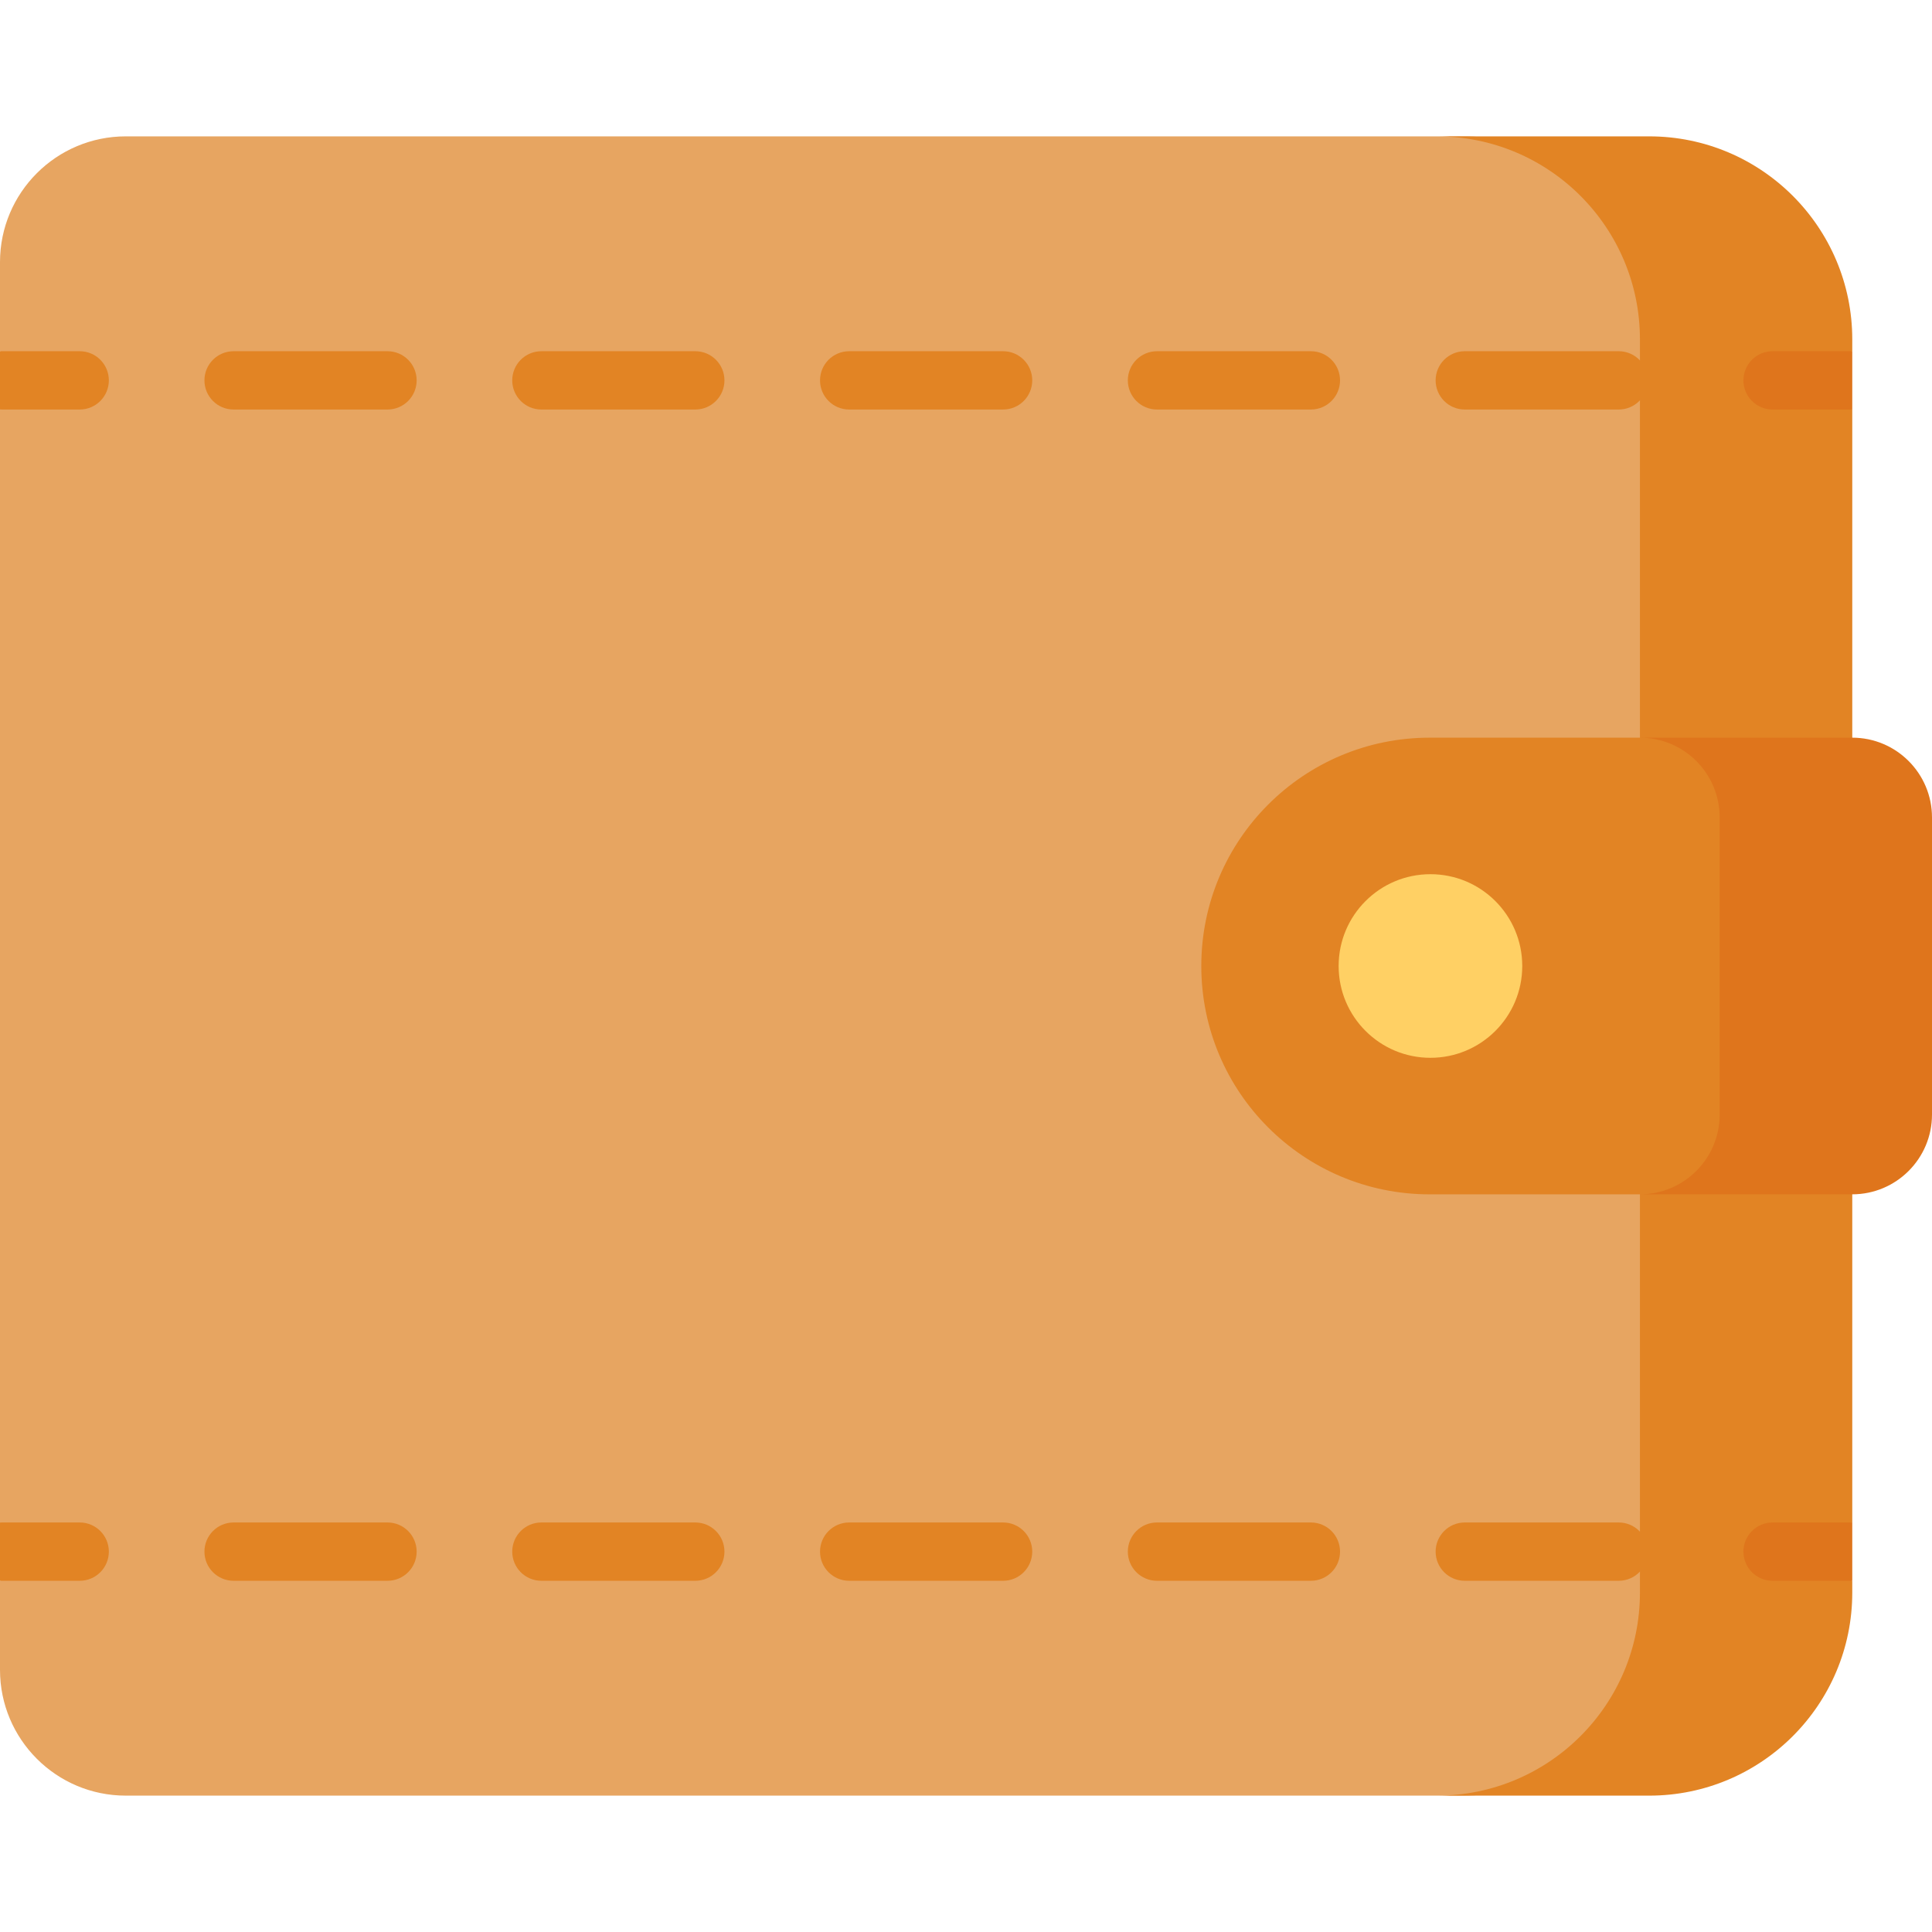 <svg id="Capa_1" enable-background="new 0 0 512 512" height="512" viewBox="0 0 512 512" width="512" xmlns="http://www.w3.org/2000/svg"><g><path d="m387.821 36.137h-354.484c-18.411 0-33.337 14.926-33.337 33.337v23.603l5.151 2.386v11.074l-5.151 1.993v294.941l5.151 2.249v10.903l-5.151 2.301v23.602c0 18.412 14.926 33.337 33.337 33.337h354.483c29.725 0 53.822-24.097 53.822-53.822v-332.082c0-29.725-24.096-53.822-53.821-53.822z" fill="#e7a561"/><g><g><g><path d="m483.702 416.279v-10.302l7.168-2.506v-294.941l-7.168-3.28v-8.585l7.168-3.588v-3.118c0-29.725-24.097-53.822-53.822-53.822h-56.268c29.725 0 53.822 24.097 53.822 53.822v332.082c0 29.725-24.097 53.822-53.822 53.822h56.268c29.725 0 53.822-24.097 53.822-53.822v-3.117z" fill="#e28424"/><path d="m441.642 316.51c11.678 0 21.145-9.467 21.145-21.145v-78.729c0-11.678-9.467-21.145-21.145-21.145h-62.775c-33.419 0-60.51 27.091-60.51 60.51 0 33.419 27.091 60.51 60.51 60.51h62.775z" fill="#e28424"/><path d="m490.855 195.49h-56.268c11.678 0 21.145 9.467 21.145 21.145v78.729c0 11.678-9.467 21.145-21.145 21.145h56.268c11.678 0 21.145-9.467 21.145-21.145v-78.729c0-11.678-9.467-21.145-21.145-21.145z" fill="#df751c"/></g><circle cx="379.083" cy="256" fill="#ffd064" r="24.33"/></g><g><path d="m21.119 418.924c4.267 0 7.726-3.459 7.726-7.726s-3.459-7.726-7.726-7.726h-21.119v15.453h21.119z" fill="#e28424"/><g><path d="m428.967 418.924h-40.785c-4.267 0-7.726-3.459-7.726-7.726s3.459-7.726 7.726-7.726h40.785c4.267 0 7.726 3.459 7.726 7.726s-3.459 7.726-7.726 7.726zm-81.57 0h-40.785c-4.267 0-7.726-3.459-7.726-7.726s3.459-7.726 7.726-7.726h40.785c4.267 0 7.726 3.459 7.726 7.726s-3.459 7.726-7.726 7.726zm-81.57 0h-40.785c-4.267 0-7.726-3.459-7.726-7.726s3.459-7.726 7.726-7.726h40.785c4.267 0 7.726 3.459 7.726 7.726s-3.458 7.726-7.726 7.726zm-81.569 0h-40.785c-4.267 0-7.726-3.459-7.726-7.726s3.459-7.726 7.726-7.726h40.785c4.267 0 7.726 3.459 7.726 7.726s-3.459 7.726-7.726 7.726zm-81.57 0h-40.785c-4.267 0-7.726-3.459-7.726-7.726s3.459-7.726 7.726-7.726h40.785c4.267 0 7.726 3.459 7.726 7.726s-3.459 7.726-7.726 7.726z" fill="#e28424"/></g><path d="m490.871 418.924v-15.453h-21.119c-4.267 0-7.726 3.459-7.726 7.726s3.459 7.726 7.726 7.726h21.119z" fill="#df751c"/></g><g><path d="m490.871 108.53v-15.453h-21.119c-4.267 0-7.726 3.459-7.726 7.726 0 4.268 3.459 7.726 7.726 7.726h21.119z" fill="#df751c"/><g><path d="m428.967 108.53h-40.785c-4.267 0-7.726-3.459-7.726-7.726 0-4.268 3.459-7.726 7.726-7.726h40.785c4.267 0 7.726 3.459 7.726 7.726.001 4.267-3.459 7.726-7.726 7.726zm-81.57 0h-40.785c-4.267 0-7.726-3.459-7.726-7.726 0-4.268 3.459-7.726 7.726-7.726h40.785c4.267 0 7.726 3.459 7.726 7.726.001 4.267-3.459 7.726-7.726 7.726zm-81.569 0h-40.785c-4.267 0-7.726-3.459-7.726-7.726 0-4.268 3.459-7.726 7.726-7.726h40.785c4.267 0 7.726 3.459 7.726 7.726s-3.459 7.726-7.726 7.726zm-81.57 0h-40.785c-4.267 0-7.726-3.459-7.726-7.726 0-4.268 3.459-7.726 7.726-7.726h40.785c4.267 0 7.726 3.459 7.726 7.726s-3.459 7.726-7.726 7.726zm-81.569 0h-40.786c-4.267 0-7.726-3.459-7.726-7.726 0-4.268 3.459-7.726 7.726-7.726h40.785c4.267 0 7.726 3.459 7.726 7.726.001 4.267-3.458 7.726-7.725 7.726z" fill="#e28424"/></g><path d="m21.119 108.53c4.267 0 7.726-3.459 7.726-7.726 0-4.268-3.459-7.726-7.726-7.726h-21.119v15.453h21.119z" fill="#e28424"/></g></g></g></svg>